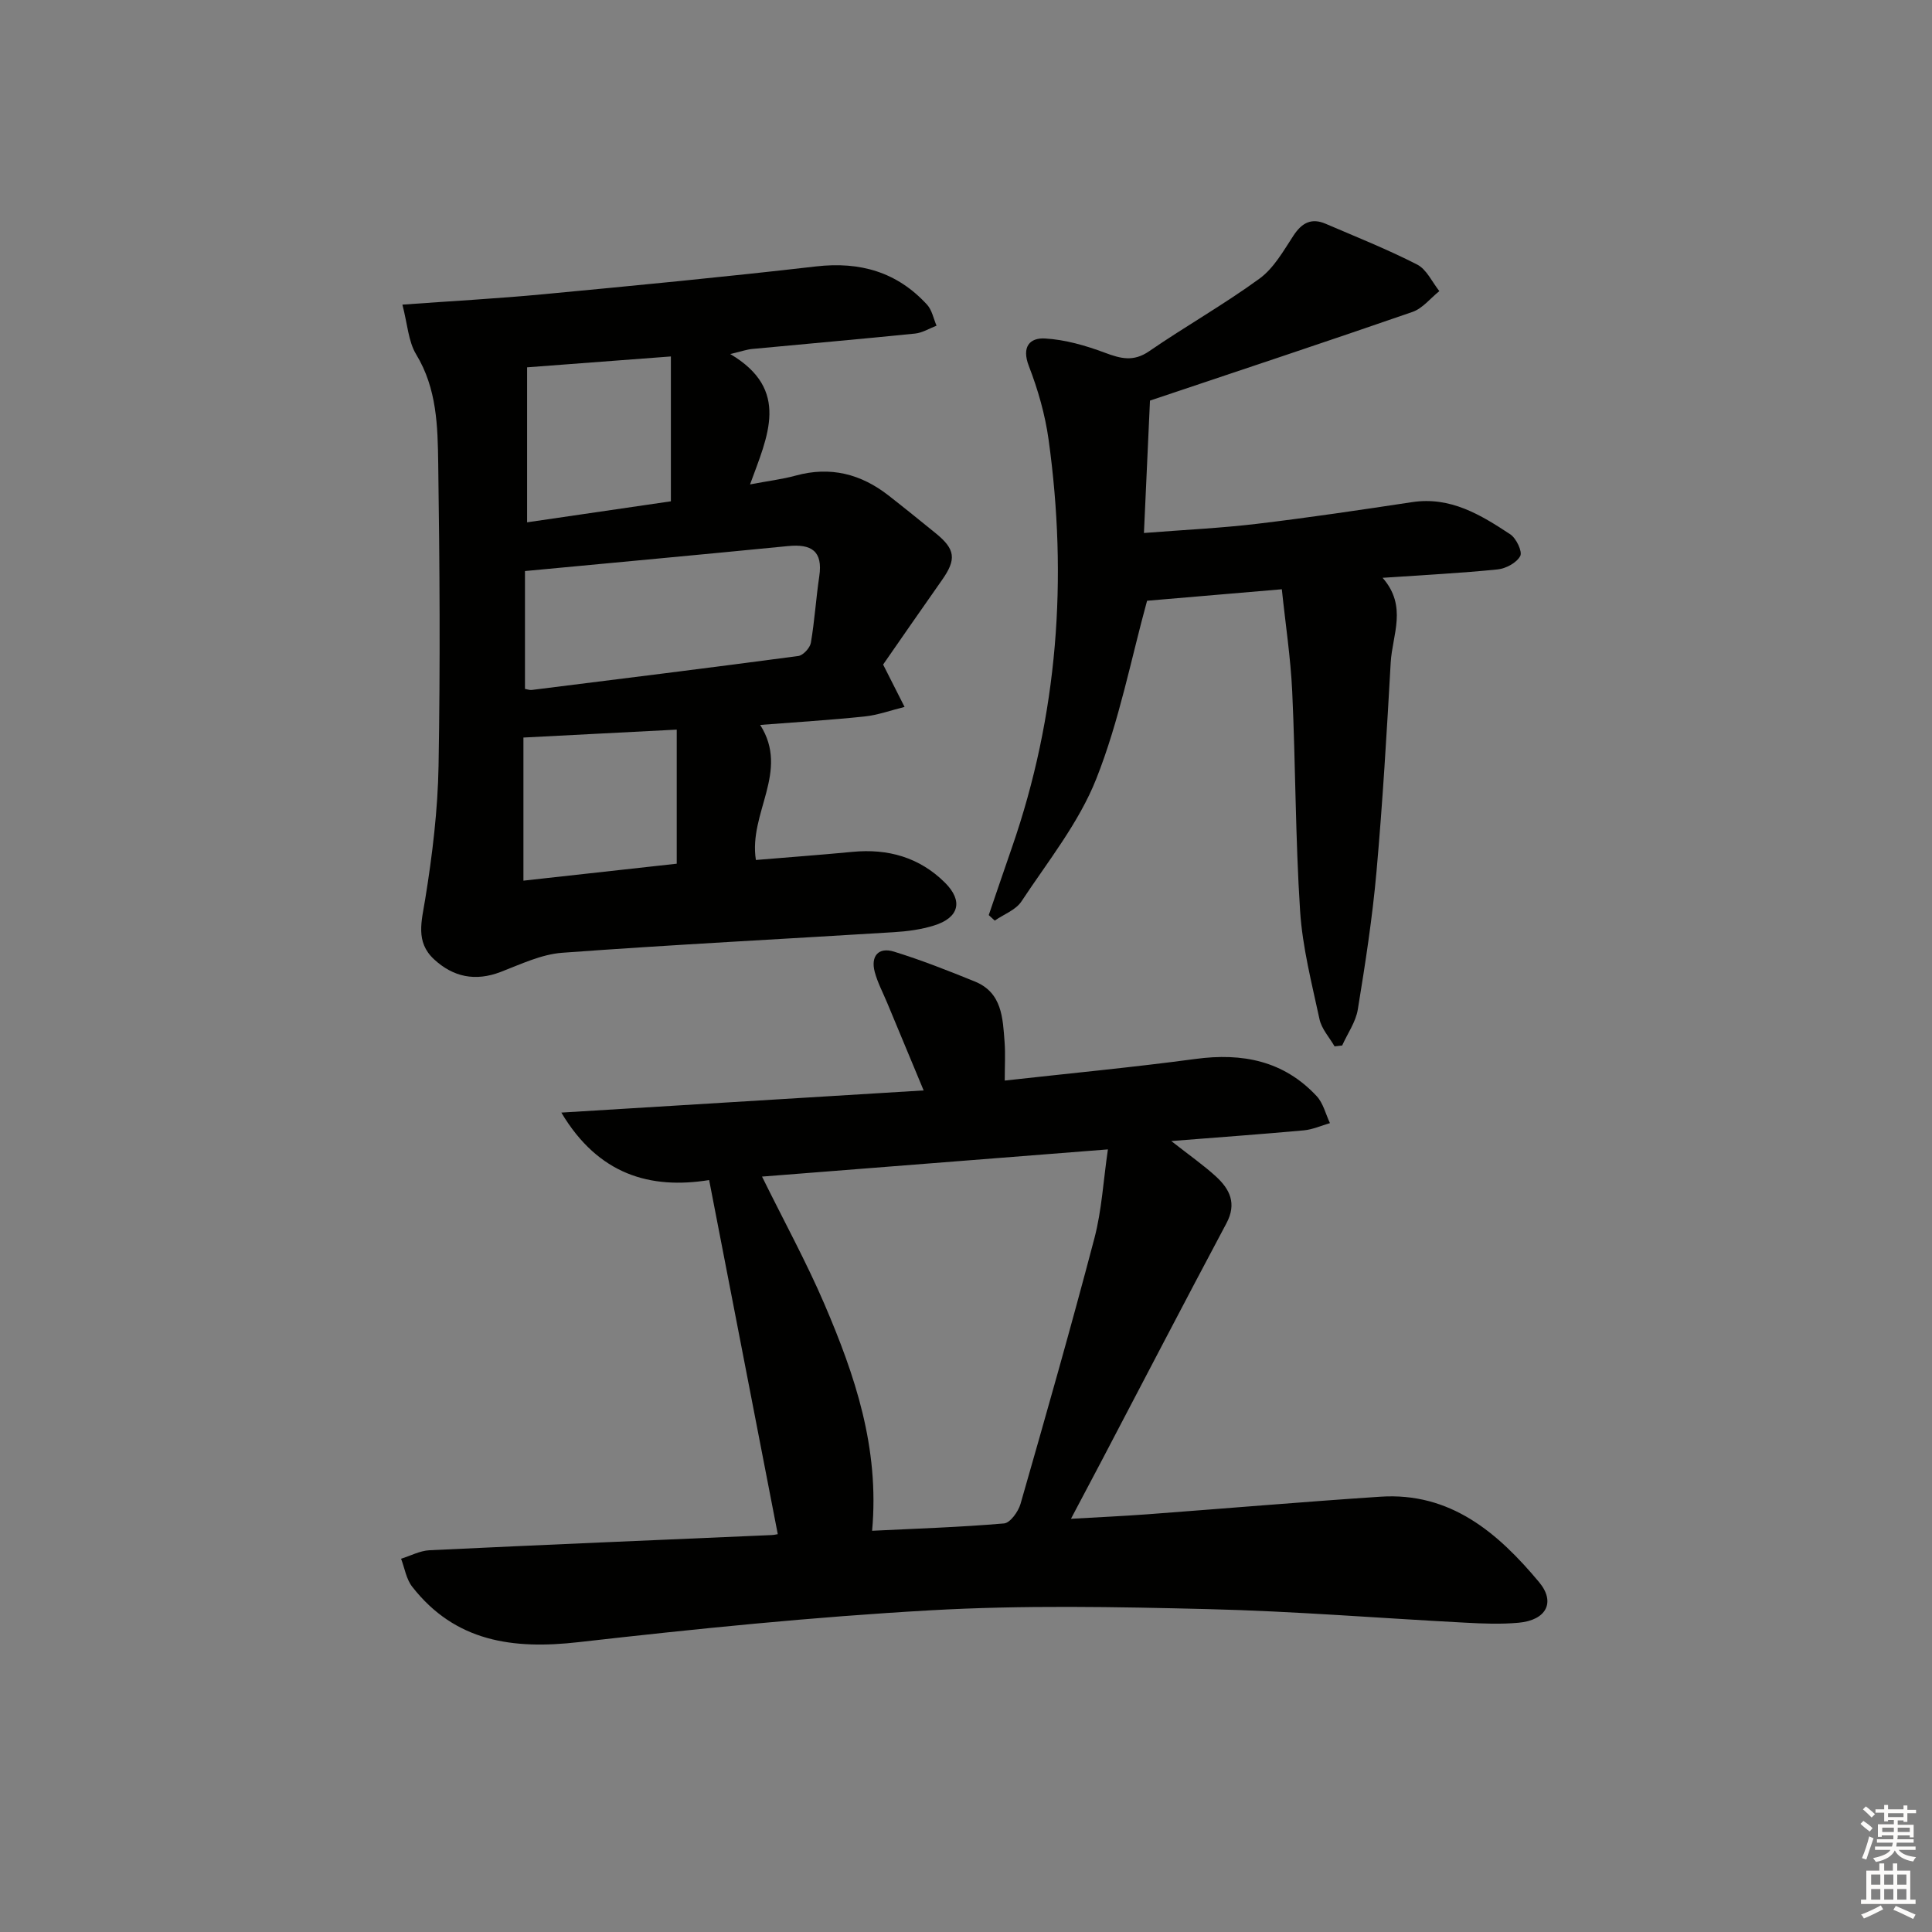 <svg enable-background="new 0 0 400 400" viewBox="0 0 400 400" xmlns="http://www.w3.org/2000/svg"><rect x="0" y="0" width="400" height="400" fill="#808080" stroke="none"/><g fill="#010100"><path d="m242.5 236.24c3.89 3.05 6.7 5.01 9.22 7.31 2.89 2.64 4.39 5.61 2.2 9.72-8.76 16.44-17.34 32.97-26 49.47-1.92 3.66-3.87 7.31-6.19 11.71 5.5-.32 10.66-.55 15.8-.93 16.07-1.2 32.13-2.57 48.21-3.64 14.56-.98 24.37 7.46 32.9 17.67 3.5 4.19 1.49 7.9-4.23 8.42-3.63.33-7.33.19-10.99-.01-17.76-.93-35.51-2.38-53.28-2.81-19.12-.47-38.3-.84-57.37.24-24.38 1.37-48.72 3.84-72.99 6.6-13.6 1.55-25.54-.08-34.44-11.48-1.23-1.57-1.56-3.84-2.3-5.79 1.96-.61 3.9-1.66 5.89-1.76 23.59-1.13 47.19-2.11 70.79-3.14.64-.03 1.27-.19 1.31-.19-4.71-24.31-9.4-48.51-14.21-73.31-12.16 1.95-22.92-1.07-30.6-13.97 25.33-1.55 49.72-3.05 75.01-4.59-2.75-6.62-5.14-12.35-7.53-18.09-.89-2.15-2.01-4.23-2.6-6.46-.86-3.26.78-5.17 3.97-4.19 5.68 1.75 11.24 3.95 16.76 6.19 5.66 2.3 5.78 7.57 6.16 12.55.18 2.45.03 4.92.03 7.96 13.54-1.51 26.56-2.74 39.52-4.48 9.69-1.3 18.25.38 25.07 7.71 1.35 1.45 1.85 3.7 2.74 5.58-1.8.52-3.58 1.33-5.42 1.5-8.7.79-17.41 1.42-27.43 2.21zm-61.94 80.69c9.15-.45 18.26-.74 27.32-1.52 1.27-.11 2.95-2.45 3.41-4.05 5.25-18.31 10.47-36.63 15.31-55.05 1.51-5.77 1.83-11.86 2.78-18.34-24.61 1.93-47.85 3.76-71.61 5.63 4.55 9.24 9.17 17.66 12.94 26.45 6.27 14.65 11.41 29.65 9.85 46.88z"/><path d="m83.31 63.07c10.33-.75 19.77-1.26 29.17-2.15 18.84-1.78 37.67-3.59 56.47-5.76 9.12-1.05 16.8 1.16 22.99 7.92 1.02 1.11 1.33 2.88 1.96 4.35-1.47.56-2.91 1.47-4.43 1.63-11.24 1.14-22.49 2.12-33.74 3.19-1.1.1-2.18.49-4.54 1.05 12.51 7.4 7.74 16.98 4.1 26.99 3.74-.71 6.67-1.06 9.48-1.83 7.16-1.96 13.48-.34 19.2 4.13 3.28 2.56 6.51 5.18 9.74 7.8 4.1 3.32 4.35 5.4 1.32 9.7-4.29 6.09-8.52 12.22-12.19 17.5 1.77 3.49 3.1 6.13 4.44 8.77-2.76.68-5.49 1.68-8.29 1.98-7.07.74-14.17 1.17-21.6 1.75 6.15 9.68-2.45 18.19-.89 27.96 6.54-.55 13.28-1.04 19.99-1.68 7.35-.71 13.87 1.13 19.14 6.36 3.84 3.81 2.94 7.28-2.26 8.89-2.66.83-5.53 1.21-8.32 1.38-22.88 1.42-45.78 2.58-68.64 4.26-4.33.32-8.59 2.37-12.75 3.97-5.25 2.01-9.83 1.07-13.82-2.64-3.88-3.61-2.54-7.87-1.8-12.47 1.48-9.13 2.6-18.41 2.76-27.64.36-20.81.23-41.64-.07-62.45-.11-7.73-.25-15.56-4.57-22.66-1.63-2.7-1.79-6.28-2.85-10.3zm25.38 79.56c.44.07.93.27 1.39.22 18.4-2.3 36.81-4.58 55.19-7.03 1.01-.13 2.42-1.67 2.61-2.73.78-4.55 1.06-9.19 1.74-13.76.79-5.28-1.66-6.75-6.48-6.27-17.95 1.77-35.91 3.42-54.45 5.17zm30.21-38.84c0-10.03 0-19.7 0-29.99-10.55.8-20.37 1.54-29.77 2.25v32.09c10.34-1.51 20.14-2.95 29.77-4.35zm-30.53 48.91v29.63c10.84-1.2 21.29-2.35 31.74-3.51 0-9.48 0-18.49 0-27.76-10.89.57-21.29 1.11-31.74 1.64z"/><path d="m238.09 82.94c-.36 7.96-.78 17.19-1.25 27.41 8.4-.66 15.98-1.01 23.49-1.91 10.71-1.28 21.38-2.87 32.04-4.48 7.93-1.2 14.19 2.62 20.31 6.66 1.24.82 2.56 3.58 2.07 4.5-.74 1.39-2.97 2.6-4.68 2.77-7.57.77-15.19 1.15-23.82 1.74 5.2 5.91 2 11.81 1.68 17.55-.81 14.43-1.66 28.87-2.94 43.27-.85 9.56-2.32 19.07-3.87 28.55-.42 2.59-2.13 4.98-3.24 7.46-.52.06-1.05.12-1.57.18-1.07-1.86-2.69-3.61-3.12-5.62-1.6-7.43-3.53-14.89-4.02-22.43-.98-15.1-.93-30.27-1.63-45.4-.33-7.05-1.41-14.06-2.15-21.19-10.09.86-19.27 1.64-27.9 2.38-3.28 11.9-5.75 24.86-10.53 36.9-3.6 9.08-10.02 17.08-15.49 25.36-1.17 1.77-3.65 2.66-5.52 3.96-.41-.38-.83-.76-1.24-1.14 1.59-4.64 3.16-9.28 4.77-13.91 9.57-27.54 11.6-55.8 7.62-84.53-.72-5.18-2.2-10.36-4.09-15.24-1.54-3.99.2-5.88 3.35-5.7 4.18.24 8.41 1.46 12.37 2.94 3.28 1.23 5.92 1.94 9.17-.29 7.52-5.17 15.51-9.68 22.87-15.05 2.95-2.15 4.95-5.73 7.02-8.89 1.74-2.66 3.73-3.73 6.67-2.46 6.36 2.73 12.81 5.3 18.96 8.45 1.95 1 3.08 3.61 4.58 5.49-1.84 1.47-3.46 3.58-5.56 4.31-17.67 6.12-35.42 12-54.35 18.36z"/></g><path d="m385.2 377.6.6-.6c.6.4 1.3.9 1.9 1.5l-.6.7c-.8-.6-1.4-1.1-1.9-1.6zm.3 7.1c.6-1.4 1.1-2.9 1.5-4.5.3.1.6.3.9.4-.5 1.4-1 2.9-1.5 4.4zm.2-10.1.6-.6c.7.5 1.3 1.1 1.9 1.6l-.7.7c-.6-.6-1.2-1.2-1.8-1.7zm8.4-.8h.8v.9h1.8v.7h-1.8v1.8h-.8v-.3h-1.2v.9h3.3v2.6h-.8v-.4h-2.5c0 .3 0 .6-.1.8h3.4v.7h-3.5c0 .3-.1.6-.1.8h4v.7h-3.5c.7.9 1.9 1.3 3.6 1.5-.2.2-.4.5-.6.9-1.9-.3-3.2-1.1-3.8-2.3-.5 1.1-1.8 2-3.9 2.4-.2-.3-.4-.5-.6-.8 1.9-.4 3.1-.9 3.6-1.7h-3.2v-.7h3.5c.1-.2.1-.5.2-.8h-3.3v-.7h3.4c0-.2 0-.5 0-.8h-2.4v.3h-.8v-2.6h3.3v-.9h-1.2v.3h-.8v-1.8h-1.8v-.7h1.8v-.9h.8v.9h3.2zm-4.4 5.5h2.4c0-.3 0-.6 0-.9h-2.4zm1.2-3.1h3.2v-.8h-3.2zm4.4 2.2h-2.4v.9h2.5v-.9z" fill="#fcfbfa"/><path d="m389.2 385.8h.9v1.5h1.8v-1.5h.9v1.5h2.7v6h1.1v.9h-11.3v-.9h1.1v-6h2.7v-1.5zm.2 8.7.5.8c-1.2.6-2.5 1.3-4 1.9-.2-.3-.3-.6-.6-.8 1.6-.6 3-1.3 4.1-1.9zm-2-4.3h1.9v-2.1h-1.9zm0 3.1h1.9v-2.2h-1.9zm2.7-3.1h1.9v-2.1h-1.9zm0 3.1h1.9v-2.2h-1.9zm2.4 1.3c1.4.6 2.7 1.2 4.1 1.8l-.5.9c-1.5-.7-2.8-1.4-4.1-1.9zm2.2-6.5h-1.9v2.1h1.9zm-1.9 5.2h1.9v-2.2h-1.9z" fill="#fcfbfa"/></svg>